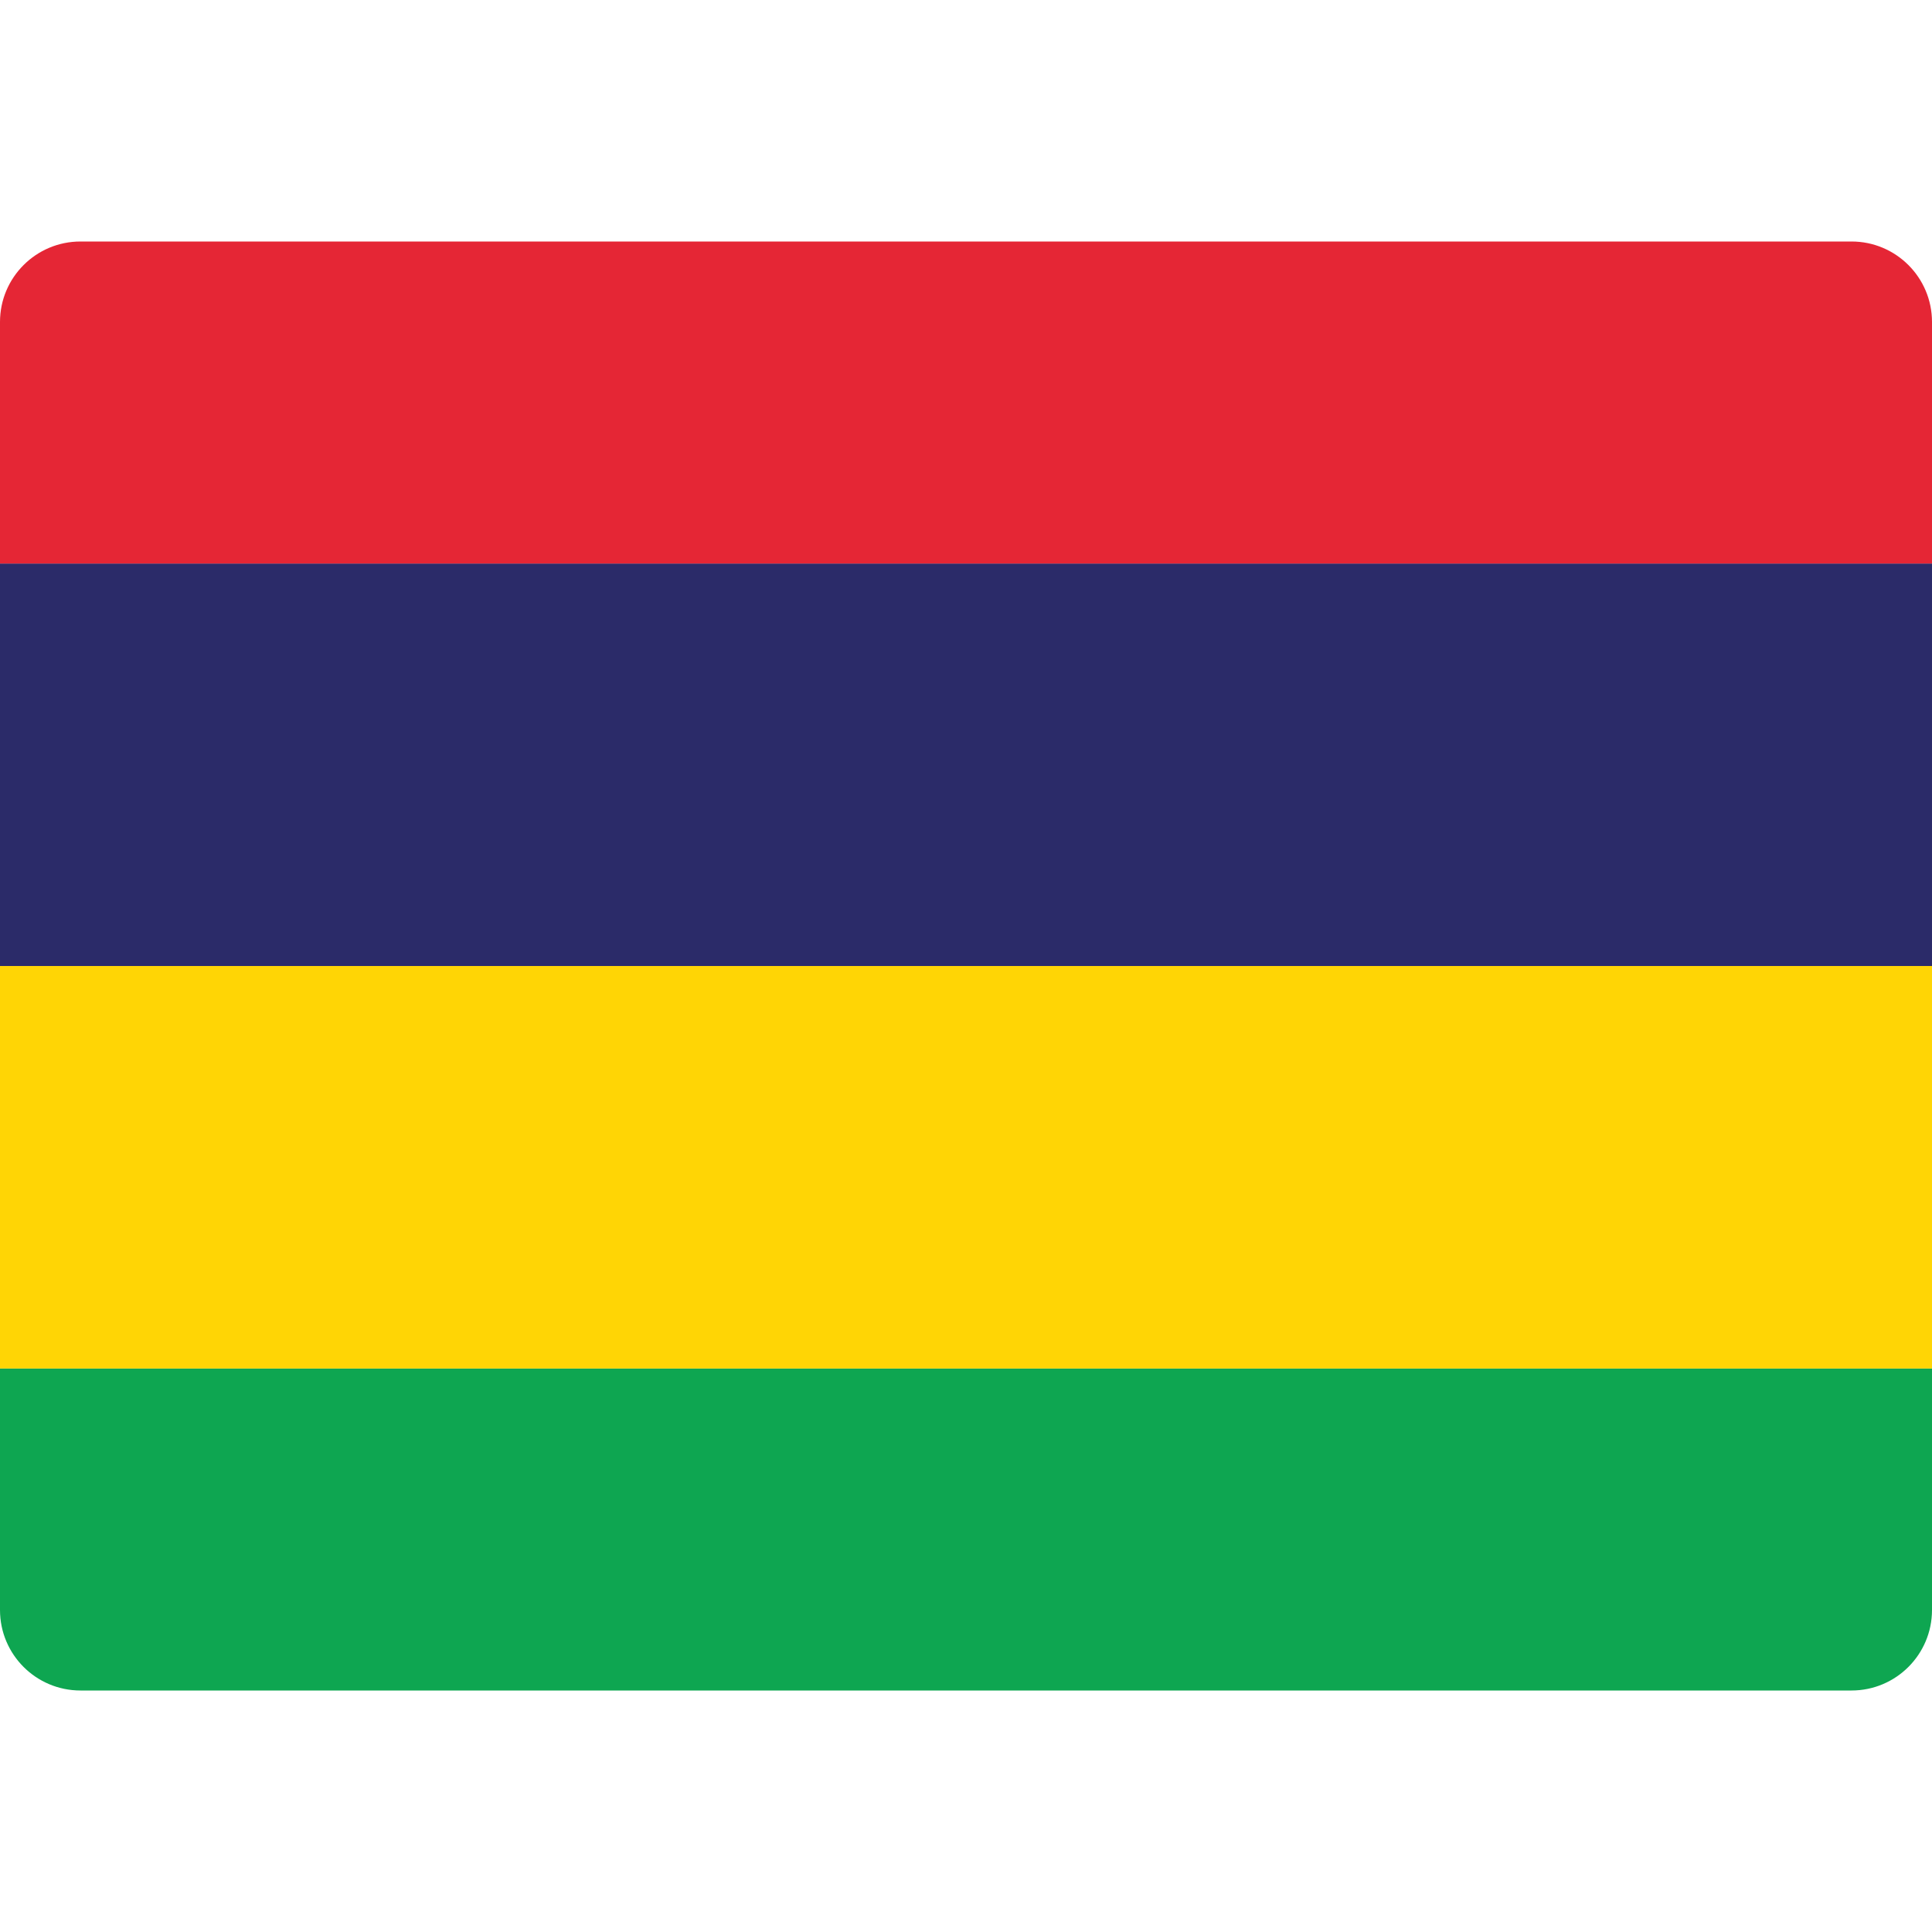 <svg xmlns="http://www.w3.org/2000/svg" height="48" width="48" viewBox="0 0 48 48"><path fill="#0EA651" d="M48,40c0,1.105-0.895,2-2,2H2c-1.105,0-2-0.895-2-2v-6h48V40z"></path> <rect y="24" fill="#FFD505" width="48" height="10"></rect> <rect y="14" fill="#2B2B69" width="48" height="10"></rect> <path fill="#E52635" d="M48,14H0V8c0-1.105,0.895-2,2-2h44c1.105,0,2,0.895,2,2V14z"></path></svg>
